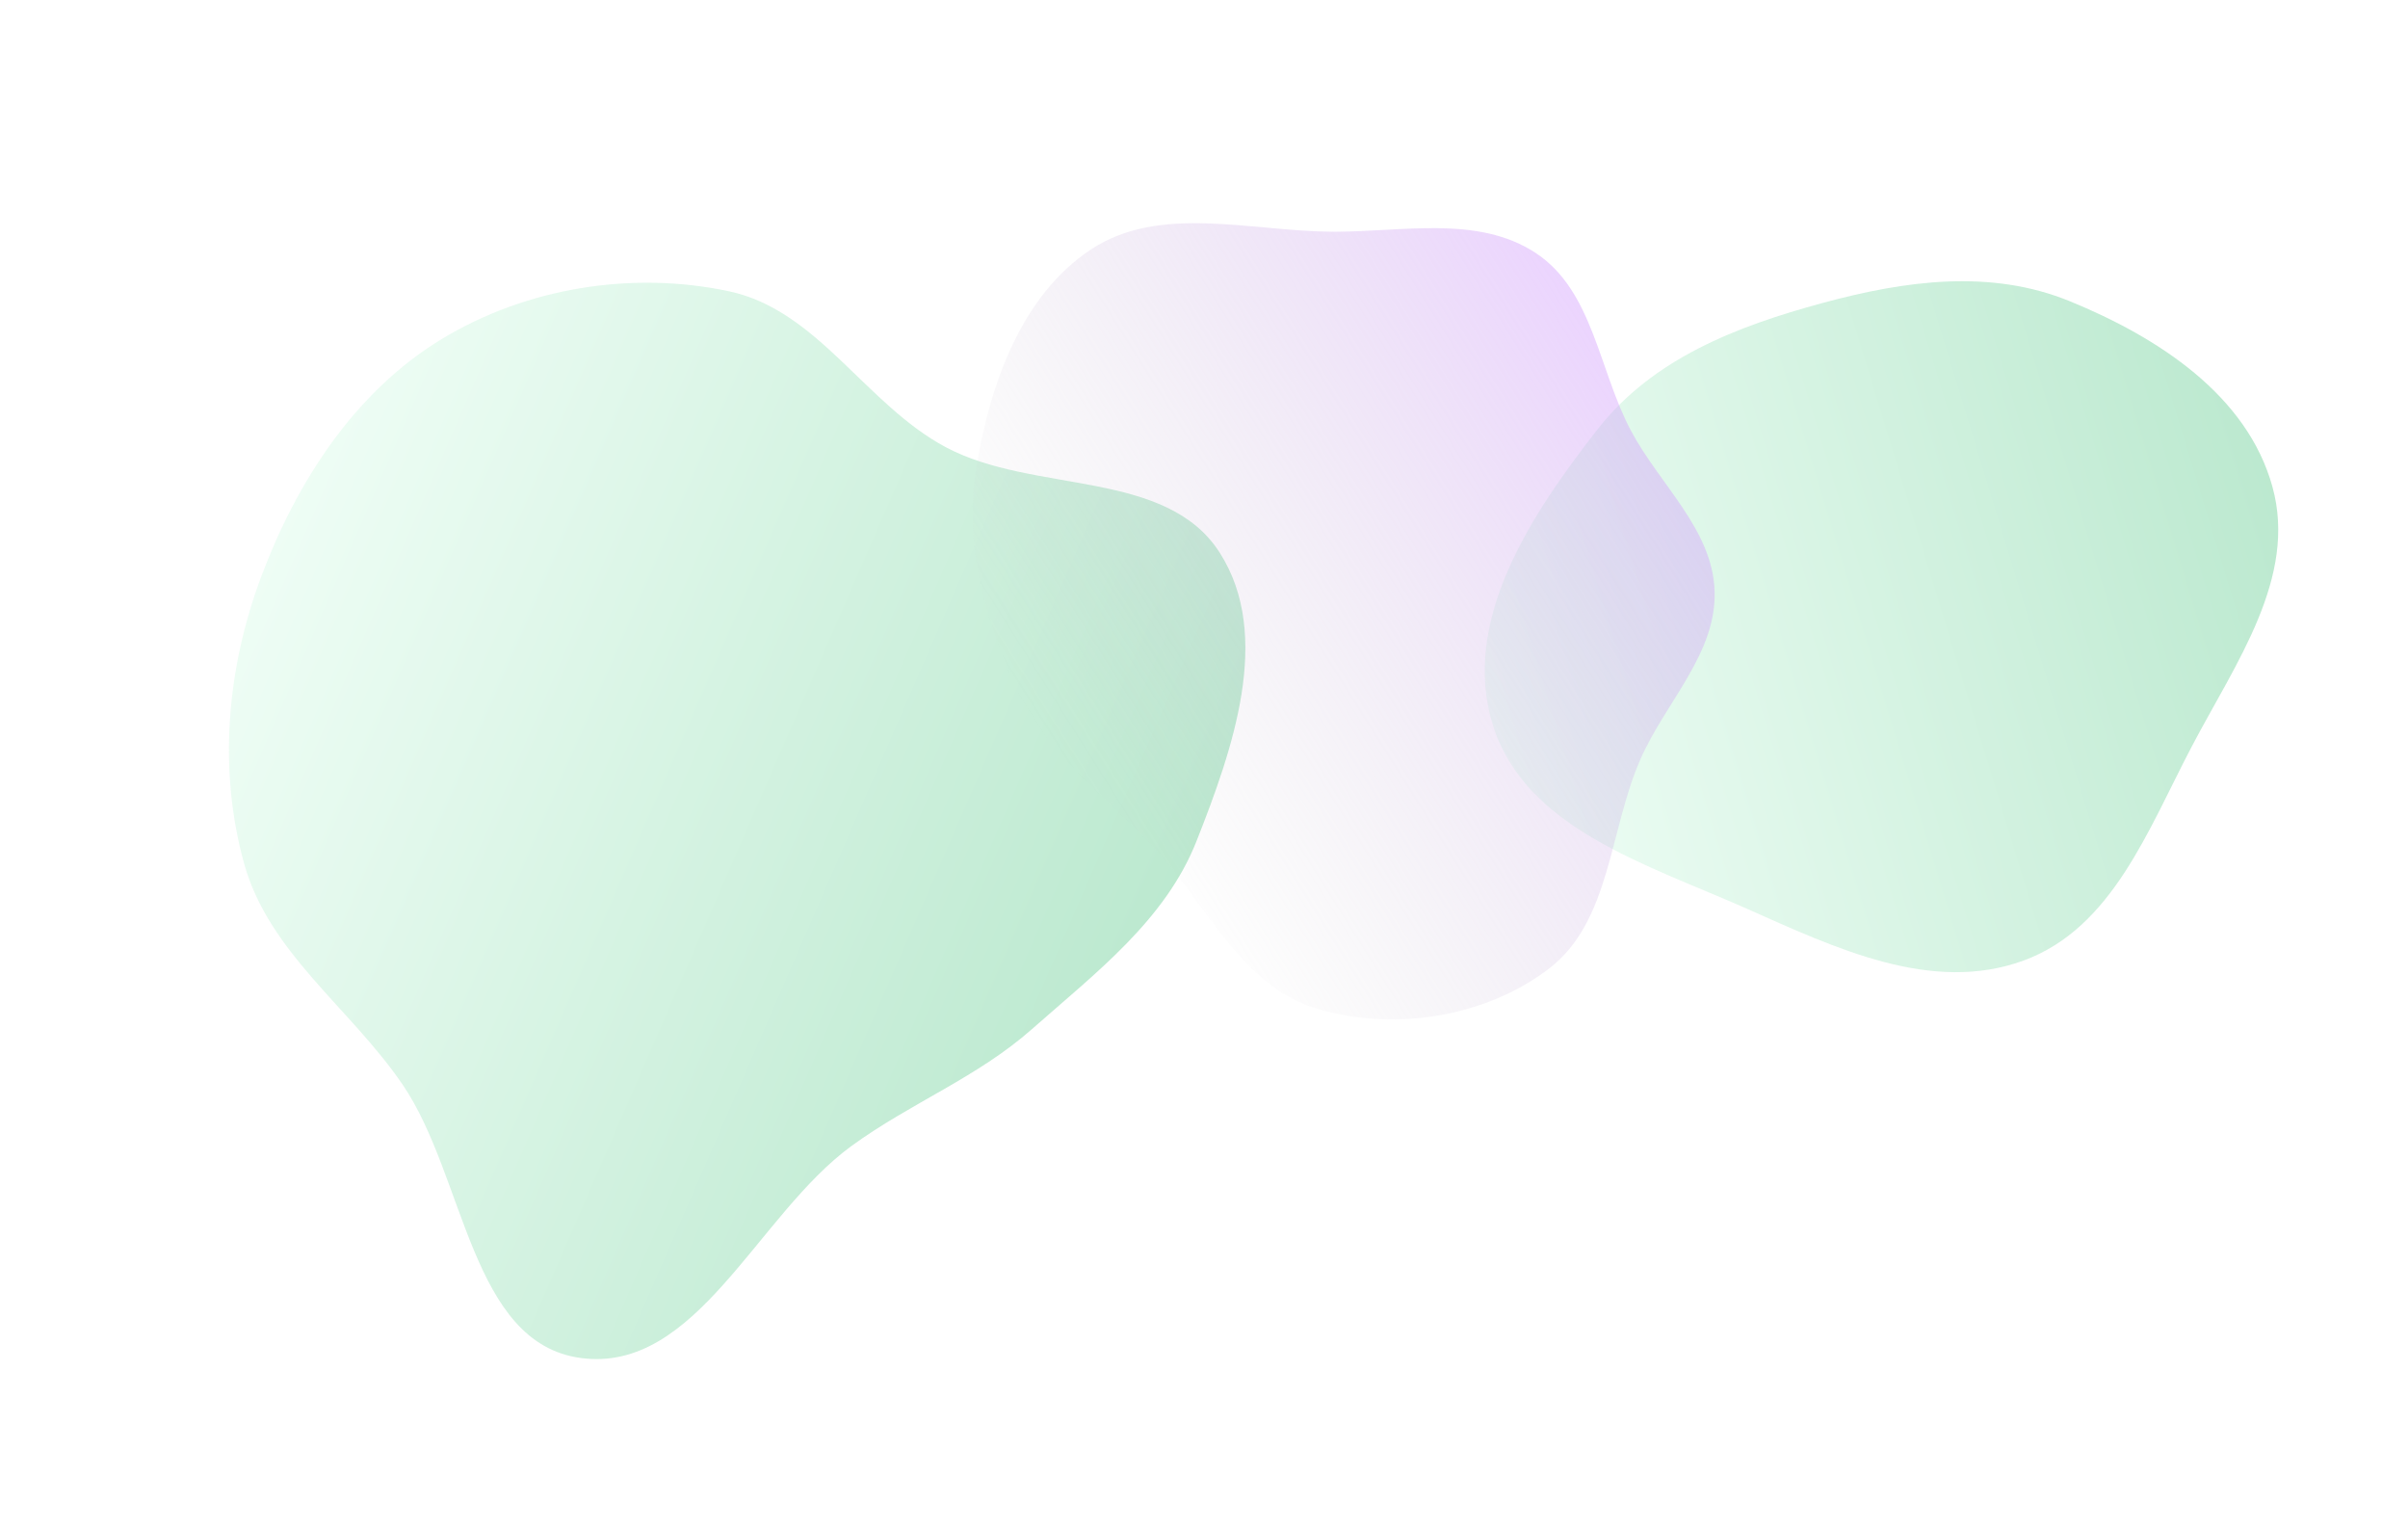 <svg width="2018" height="1281" viewBox="0 0 2018 1281" fill="none" xmlns="http://www.w3.org/2000/svg">
<g filter="url(#filter0_f)">
<path fill-rule="evenodd" clip-rule="evenodd" d="M219.079 482.643C248.906 403.322 297.37 328.366 369.766 284.31C440.87 241.04 529.692 226.687 611.096 244.082C685.48 259.977 725.445 338.881 792.57 374.658C866.502 414.064 977.323 392.598 1022.32 463.262C1066.59 532.786 1032.99 628.049 1002.73 704.704C976.567 770.962 918.187 815.071 864.798 862.235C818.887 902.793 763.159 924.013 713.641 960.081C634.346 1017.84 583.757 1150.98 486.546 1137.74C394.478 1125.21 389.815 985.694 337.53 908.887C293.864 844.742 225.37 798.317 204.594 723.556C182.608 644.438 190.178 559.5 219.079 482.643Z" fill="url(#paint0_linear)" fill-opacity="0.75"/>
</g>
<g filter="url(#filter1_f)">
<path fill-rule="evenodd" clip-rule="evenodd" d="M1251.02 607.289C1224.01 520.277 1282.82 431.267 1338.97 359.518C1385.16 300.487 1455.31 273.351 1527.66 253.763C1596.89 235.02 1668.26 225.227 1734.64 252.399C1808.5 282.635 1883.27 331.053 1904.44 408.003C1925.31 483.856 1873.74 555.195 1837.11 624.822C1800.19 695.014 1770.22 777.593 1695.72 804.802C1618.86 832.872 1538.43 794.434 1463.65 761.221C1380.52 724.298 1277.98 694.163 1251.02 607.289Z" fill="url(#paint1_linear)" fill-opacity="0.75"/>
</g>
<g opacity="0.5" filter="url(#filter2_f)">
<path fill-rule="evenodd" clip-rule="evenodd" d="M1366.5 360.256C1390.72 406.104 1435.37 443.596 1436.91 495.426C1438.46 547.785 1395.75 588.294 1374.68 636.255C1348.51 695.852 1349.77 772.023 1298.07 811.565C1244.38 852.621 1166.76 864.622 1102.19 844.642C1039.56 825.259 1010.51 756.469 965.618 708.684C925.566 666.051 877.25 632.134 852.68 579.05C825.294 519.883 807.646 454.83 818.356 390.518C829.833 321.603 856.014 247.471 914.312 208.97C971.646 171.105 1047.01 193.554 1115.72 194.135C1174.39 194.631 1238.32 179.718 1287.24 212.121C1334.89 243.688 1339.8 309.716 1366.5 360.256Z" fill="url(#paint2_linear)"/>
</g>
<defs>
<filter id="filter0_f" x="0" y="116" width="1130.04" height="1164.74" filterUnits="userSpaceOnUse" color-interpolation-filters="sRGB">
<feFlood flood-opacity="0" result="BackgroundImageFix"/>
<feBlend mode="normal" in="SourceGraphic" in2="BackgroundImageFix" result="shape"/>
<feGaussianBlur stdDeviation="10" result="effect1_foregroundBlur"/>
</filter>
<filter id="filter1_f" x="1155.78" y="141.295" width="861.746" height="791.006" filterUnits="userSpaceOnUse" color-interpolation-filters="sRGB">
<feFlood flood-opacity="0" result="BackgroundImageFix"/>
<feBlend mode="normal" in="SourceGraphic" in2="BackgroundImageFix" result="shape"/>
<feGaussianBlur stdDeviation="10" result="effect1_foregroundBlur"/>
</filter>
<filter id="filter2_f" x="665" y="0" width="940.455" height="984.805" filterUnits="userSpaceOnUse" color-interpolation-filters="sRGB">
<feFlood flood-opacity="0" result="BackgroundImageFix"/>
<feBlend mode="normal" in="SourceGraphic" in2="BackgroundImageFix" result="shape"/>
<feGaussianBlur stdDeviation="18.5" result="effect1_foregroundBlur"/>
</filter>
<linearGradient id="paint0_linear" x1="194.574" y1="537.161" x2="935.461" y2="859.574" gradientUnits="userSpaceOnUse">
<stop stop-color="#E8FCF1"/>
<stop offset="1" stop-color="#A5E1BF"/>
</linearGradient>
<linearGradient id="paint1_linear" x1="1259.91" y1="636.449" x2="1913.39" y2="437.145" gradientUnits="userSpaceOnUse">
<stop stop-color="#E8FCF1"/>
<stop offset="1" stop-color="#A5E1BF"/>
</linearGradient>
<linearGradient id="paint2_linear" x1="1377.81" y1="339.54" x2="892.645" y2="645.266" gradientUnits="userSpaceOnUse">
<stop stop-color="#D8AAFD"/>
<stop offset="1" stop-color="#C4C4C4" stop-opacity="0"/>
</linearGradient>
</defs>
</svg>
